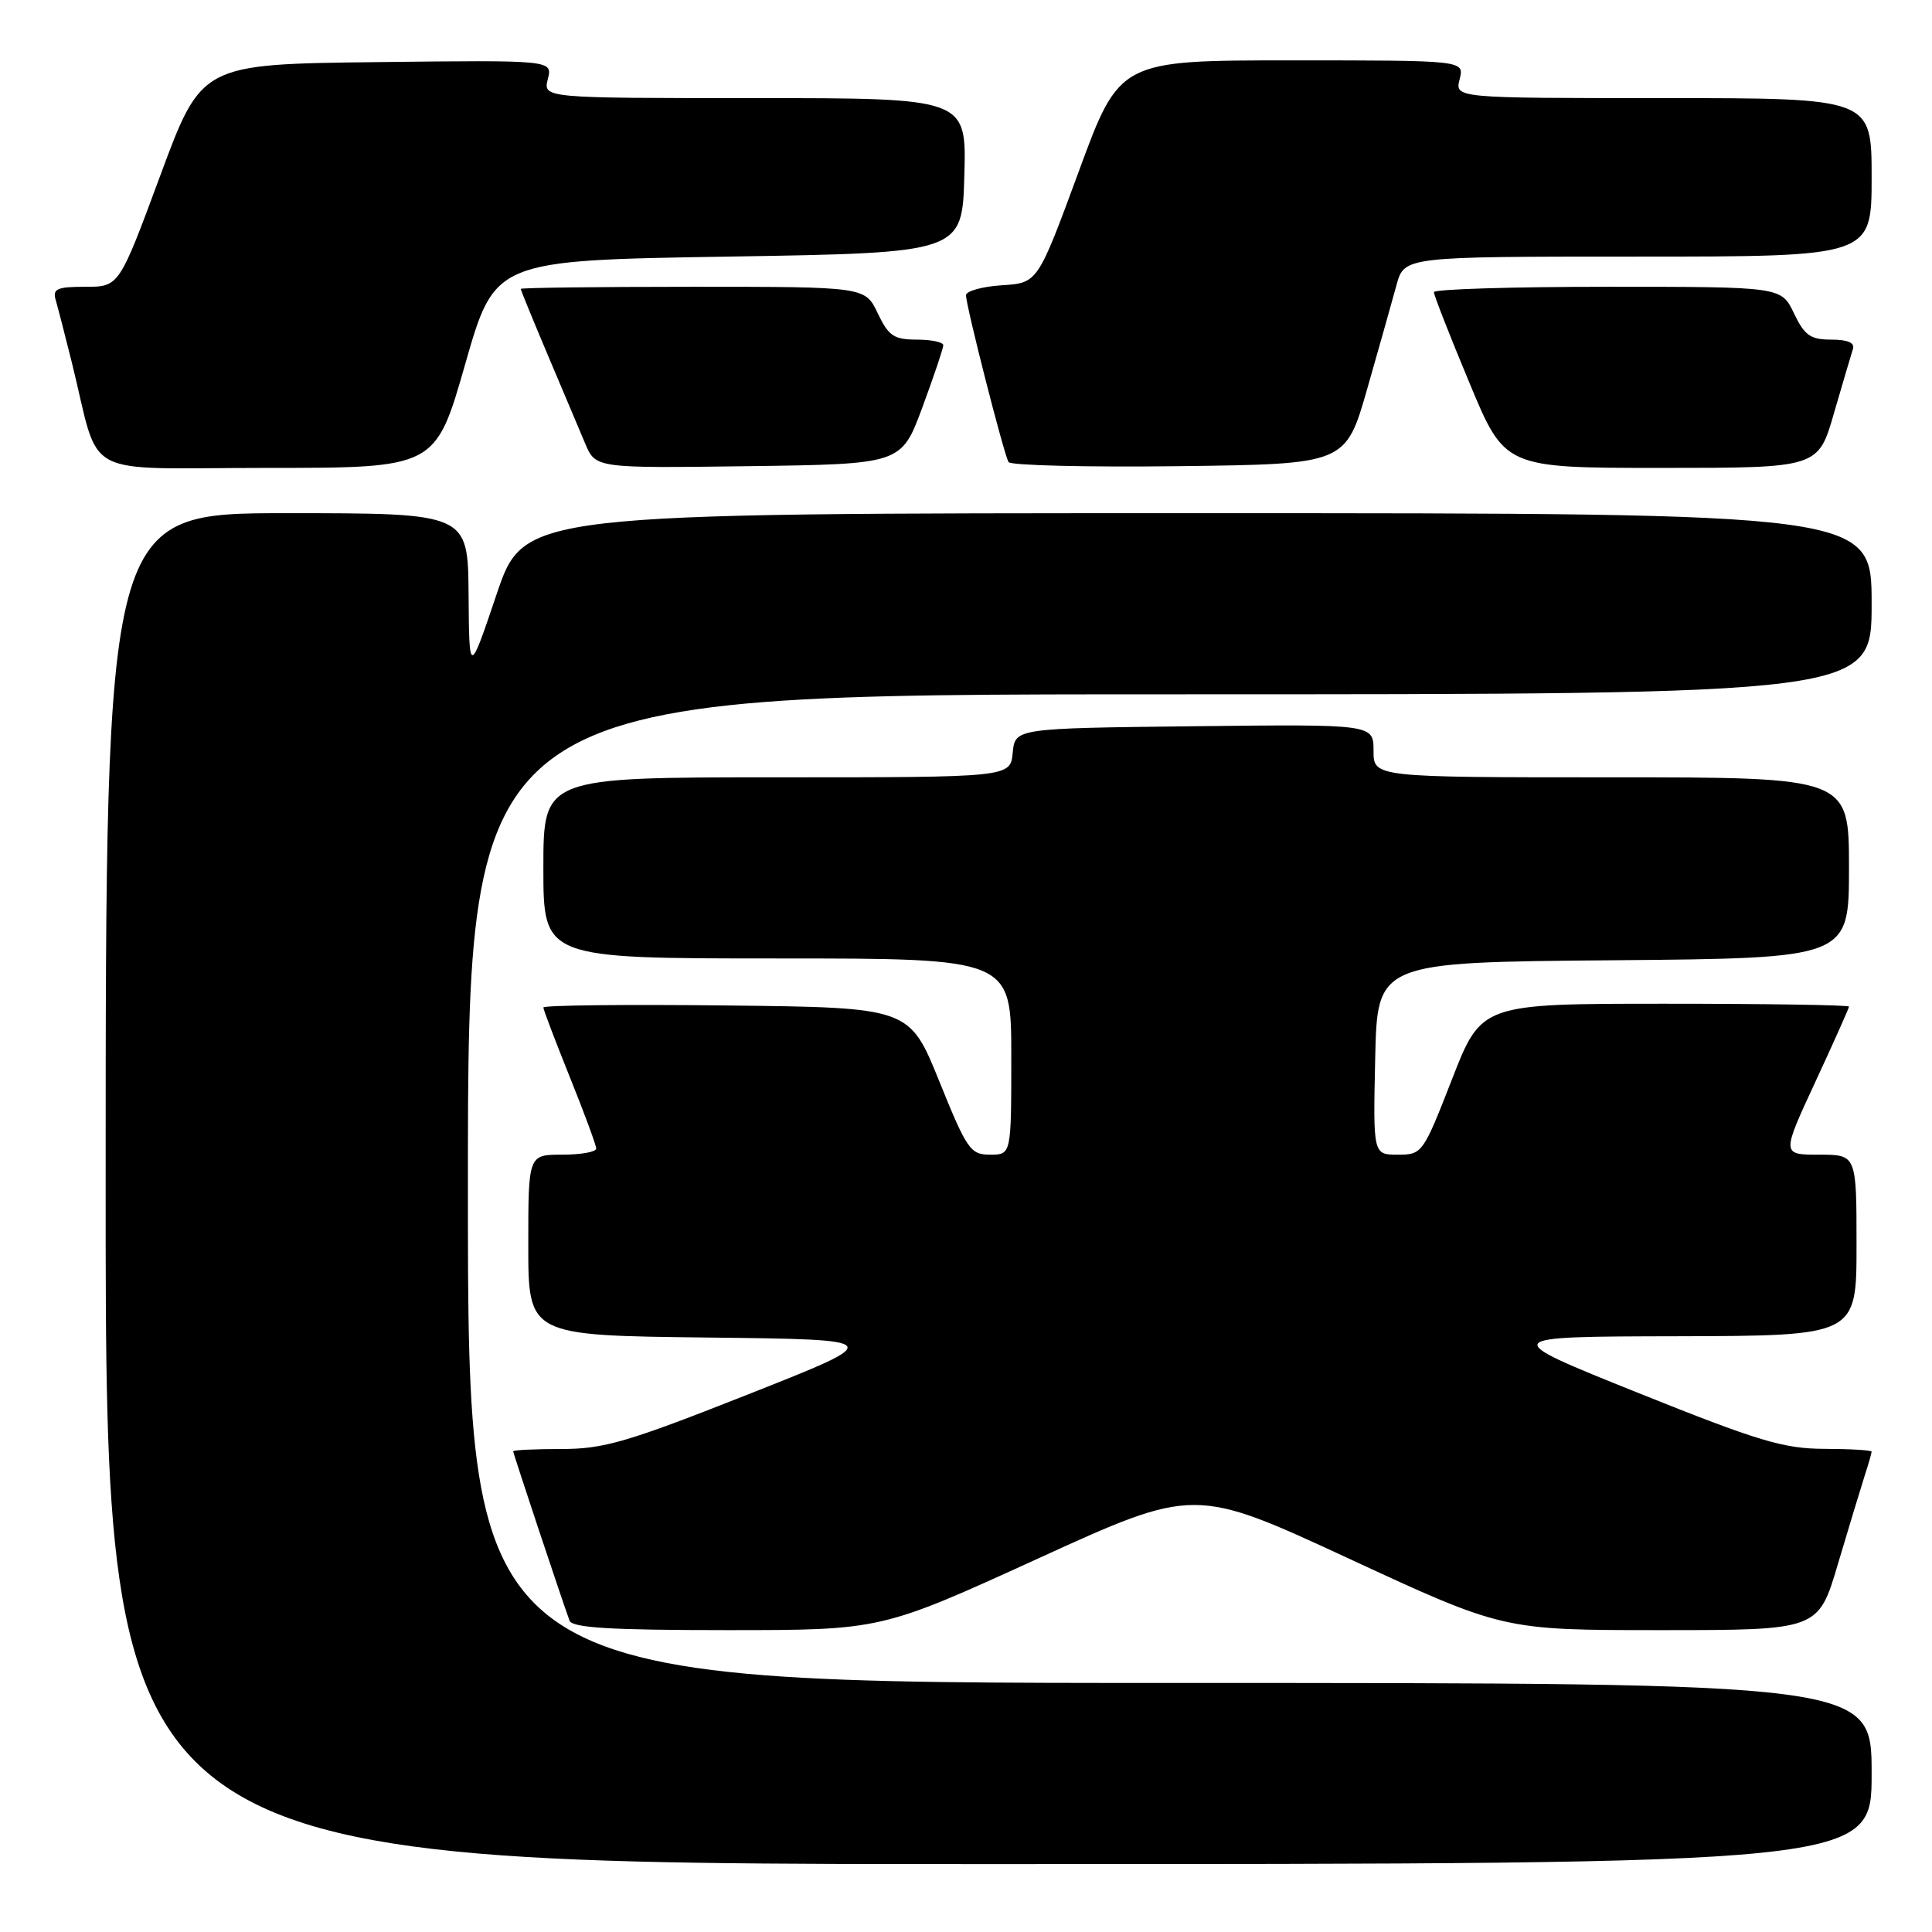<?xml version="1.0" encoding="UTF-8" standalone="no"?>
<!DOCTYPE svg PUBLIC "-//W3C//DTD SVG 1.1//EN" "http://www.w3.org/Graphics/SVG/1.1/DTD/svg11.dtd" >
<svg xmlns="http://www.w3.org/2000/svg" xmlns:xlink="http://www.w3.org/1999/xlink" version="1.1" viewBox="0 0 256 256">
 <g >
 <path fill="currentColor"
d=" M 248.00 235.00 C 248.00 223.00 248.00 223.00 155.00 223.00 C 62.00 223.00 62.00 223.00 62.00 157.50 C 62.00 92.00 62.00 92.00 155.00 92.00 C 248.00 92.00 248.00 92.00 248.00 80.00 C 248.00 68.00 248.00 68.00 158.72 68.00 C 69.43 68.00 69.43 68.00 65.80 78.75 C 62.17 89.50 62.17 89.50 62.09 78.75 C 62.00 68.00 62.00 68.00 38.00 68.00 C 14.00 68.00 14.00 68.00 14.00 157.50 C 14.00 247.00 14.00 247.00 131.00 247.00 C 248.00 247.00 248.00 247.00 248.00 235.00 Z  M 137.53 206.52 C 158.28 197.05 158.28 197.05 178.73 206.52 C 199.18 216.00 199.18 216.00 220.06 216.00 C 240.94 216.00 240.94 216.00 243.53 207.25 C 244.96 202.44 246.55 197.20 247.06 195.60 C 247.58 194.01 248.00 192.54 248.00 192.35 C 248.00 192.16 245.19 191.99 241.75 191.98 C 236.33 191.96 233.04 190.98 217.00 184.54 C 198.50 177.11 198.50 177.11 222.25 177.06 C 246.00 177.00 246.00 177.00 246.00 165.00 C 246.00 153.00 246.00 153.00 241.03 153.00 C 236.07 153.00 236.07 153.00 240.53 143.38 C 242.99 138.08 245.00 133.58 245.00 133.38 C 245.00 133.17 234.04 133.00 220.65 133.00 C 196.30 133.00 196.30 133.00 192.40 143.00 C 188.56 152.84 188.45 153.00 185.22 153.00 C 181.94 153.00 181.94 153.00 182.22 140.25 C 182.50 127.50 182.50 127.50 213.75 127.24 C 245.00 126.97 245.00 126.97 245.00 114.99 C 245.00 103.00 245.00 103.00 213.50 103.00 C 182.00 103.00 182.00 103.00 182.00 99.48 C 182.00 95.96 182.00 95.96 158.25 96.23 C 134.50 96.50 134.50 96.50 134.19 99.75 C 133.87 103.00 133.87 103.00 102.94 103.00 C 72.00 103.00 72.00 103.00 72.00 115.00 C 72.00 127.00 72.00 127.00 103.00 127.00 C 134.00 127.00 134.00 127.00 134.00 140.00 C 134.00 153.00 134.00 153.00 131.20 153.00 C 128.58 153.00 128.12 152.33 124.45 143.25 C 120.50 133.50 120.50 133.50 96.25 133.23 C 82.91 133.08 72.00 133.20 72.00 133.50 C 72.00 133.79 73.58 137.93 75.50 142.71 C 77.42 147.48 79.00 151.75 79.00 152.19 C 79.00 152.64 76.97 153.00 74.50 153.00 C 70.00 153.00 70.00 153.00 70.00 164.98 C 70.00 176.96 70.00 176.96 93.75 177.23 C 117.50 177.50 117.50 177.50 99.16 184.75 C 83.13 191.09 80.02 192.00 74.41 192.00 C 70.89 192.00 68.00 192.14 68.00 192.30 C 68.00 192.60 74.54 212.24 75.47 214.75 C 75.82 215.69 80.94 216.00 96.35 216.00 C 116.77 216.00 116.77 216.00 137.53 206.52 Z  M 61.64 48.25 C 65.57 34.50 65.57 34.50 96.54 34.00 C 127.50 33.50 127.50 33.50 127.78 23.25 C 128.07 13.00 128.07 13.00 100.02 13.00 C 71.96 13.00 71.96 13.00 72.59 10.48 C 73.23 7.96 73.23 7.96 49.96 8.23 C 26.70 8.50 26.70 8.50 21.24 23.25 C 15.78 38.00 15.78 38.00 11.32 38.00 C 7.55 38.00 6.94 38.27 7.38 39.75 C 7.66 40.71 8.62 44.42 9.51 48.00 C 13.42 63.76 10.17 62.00 35.40 62.00 C 57.71 62.00 57.71 62.00 61.64 48.25 Z  M 122.21 54.00 C 123.73 49.88 124.99 46.16 124.99 45.75 C 125.00 45.34 123.42 45.00 121.48 45.00 C 118.45 45.00 117.74 44.52 116.30 41.50 C 114.63 38.00 114.63 38.00 91.81 38.00 C 79.27 38.00 69.00 38.13 69.00 38.28 C 69.00 38.43 70.61 42.37 72.58 47.03 C 74.55 51.69 76.78 56.97 77.54 58.77 C 78.92 62.04 78.92 62.04 99.17 61.77 C 119.43 61.50 119.43 61.50 122.21 54.00 Z  M 181.17 51.50 C 182.74 46.00 184.49 39.81 185.05 37.75 C 186.08 34.00 186.08 34.00 217.04 34.00 C 248.00 34.00 248.00 34.00 248.00 23.50 C 248.00 13.00 248.00 13.00 220.39 13.00 C 192.78 13.00 192.78 13.00 193.41 10.50 C 194.04 8.00 194.04 8.00 171.20 8.00 C 148.35 8.00 148.35 8.00 142.93 22.75 C 137.50 37.50 137.50 37.50 132.75 37.80 C 130.14 37.97 128.00 38.57 128.00 39.12 C 128.00 40.53 133.03 60.24 133.64 61.23 C 133.92 61.67 144.08 61.92 156.22 61.77 C 178.31 61.50 178.31 61.50 181.17 51.50 Z  M 243.01 54.75 C 244.17 50.76 245.30 46.94 245.52 46.25 C 245.80 45.42 244.83 45.00 242.65 45.00 C 239.89 45.00 239.11 44.45 237.70 41.50 C 236.03 38.00 236.03 38.00 213.02 38.00 C 200.36 38.00 190.00 38.32 190.00 38.71 C 190.00 39.11 192.11 44.51 194.70 50.71 C 199.39 62.00 199.39 62.00 220.15 62.00 C 240.92 62.00 240.92 62.00 243.01 54.75 Z "/>
</g>
</svg>